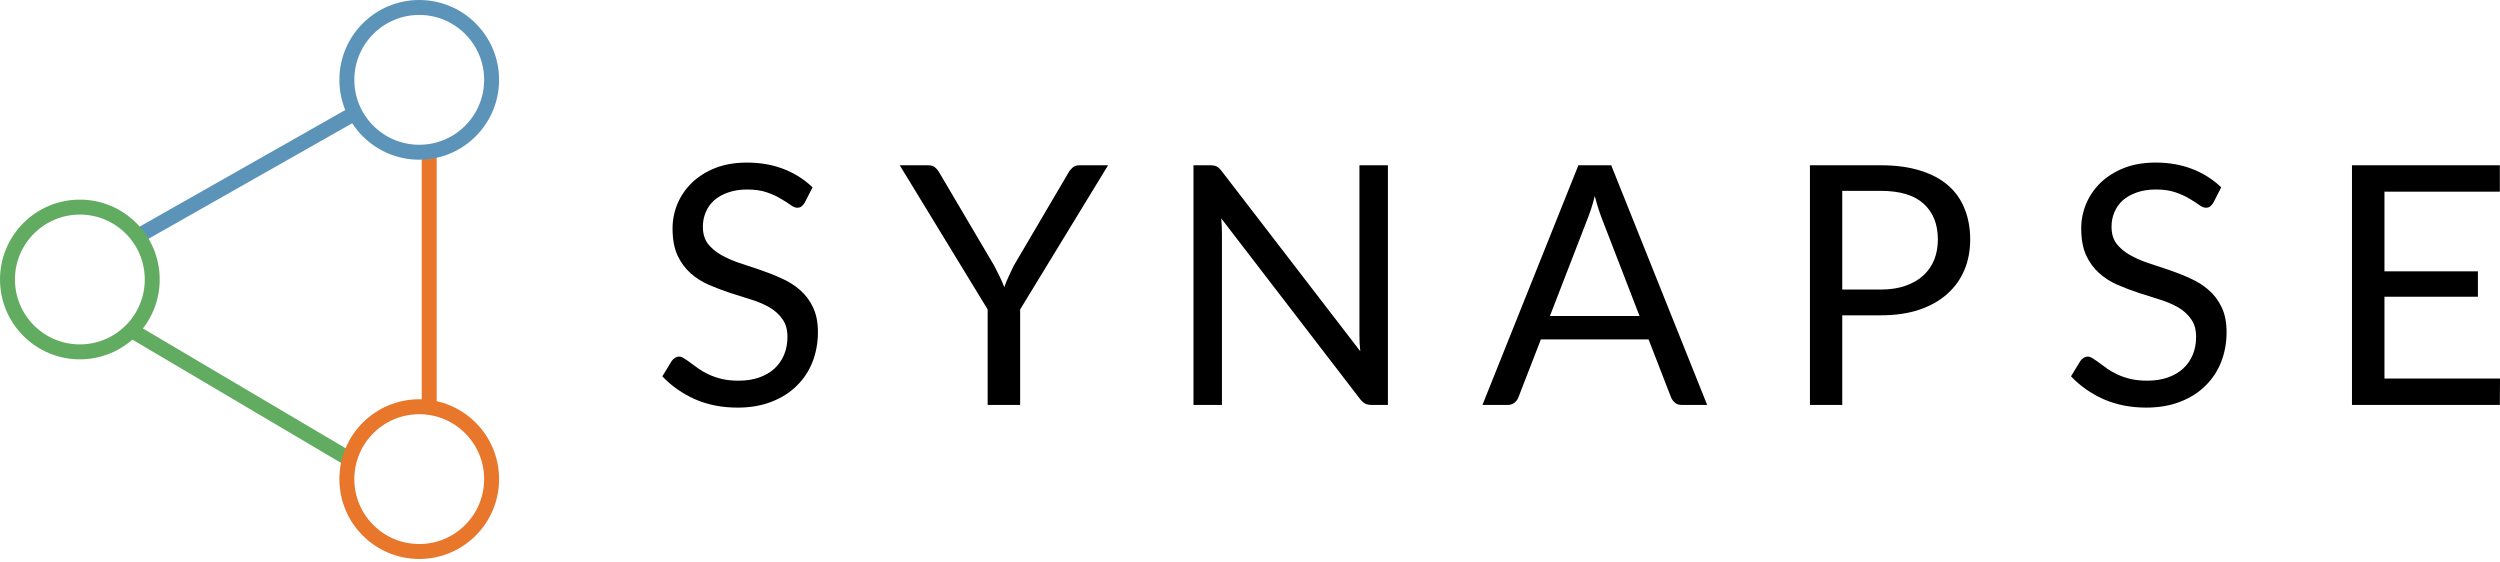   <svg
    width="209"
    height="47"
    viewBox="0 0 209 47"
    fill="none"
    xmlns="http://www.w3.org/2000/svg"
  >
    <path
      d="M67.272 16.948C67.188 17.087 67.095 17.195 66.992 17.269C66.899 17.334 66.782 17.367 66.642 17.367C66.483 17.367 66.297 17.288 66.082 17.129C65.867 16.971 65.597 16.798 65.27 16.612C64.953 16.416 64.565 16.239 64.108 16.081C63.66 15.922 63.114 15.843 62.47 15.843C61.863 15.843 61.327 15.927 60.86 16.095C60.403 16.253 60.015 16.472 59.698 16.752C59.39 17.031 59.157 17.362 58.998 17.744C58.839 18.117 58.76 18.523 58.76 18.961C58.76 19.52 58.895 19.986 59.166 20.359C59.446 20.723 59.81 21.035 60.258 21.296C60.715 21.557 61.229 21.785 61.798 21.981C62.377 22.168 62.965 22.363 63.562 22.568C64.169 22.773 64.757 23.006 65.326 23.267C65.905 23.519 66.418 23.841 66.866 24.232C67.323 24.624 67.687 25.104 67.958 25.672C68.238 26.241 68.378 26.94 68.378 27.77C68.378 28.646 68.229 29.471 67.93 30.244C67.631 31.009 67.193 31.675 66.614 32.244C66.045 32.812 65.34 33.26 64.5 33.586C63.669 33.913 62.722 34.076 61.658 34.076C60.351 34.076 59.166 33.843 58.102 33.377C57.038 32.901 56.128 32.263 55.372 31.461L56.156 30.175C56.231 30.072 56.319 29.988 56.422 29.923C56.534 29.848 56.655 29.811 56.786 29.811C56.907 29.811 57.043 29.862 57.192 29.965C57.351 30.058 57.528 30.179 57.724 30.328C57.92 30.477 58.144 30.641 58.396 30.818C58.648 30.995 58.933 31.158 59.25 31.307C59.577 31.456 59.945 31.582 60.356 31.685C60.767 31.778 61.229 31.825 61.742 31.825C62.386 31.825 62.96 31.736 63.464 31.559C63.968 31.382 64.393 31.135 64.738 30.818C65.093 30.491 65.363 30.105 65.55 29.657C65.737 29.21 65.83 28.711 65.83 28.161C65.83 27.555 65.69 27.061 65.41 26.679C65.139 26.288 64.78 25.961 64.332 25.7C63.884 25.439 63.371 25.22 62.792 25.043C62.213 24.857 61.625 24.67 61.028 24.484C60.431 24.288 59.843 24.064 59.264 23.813C58.685 23.561 58.172 23.235 57.724 22.834C57.276 22.433 56.912 21.934 56.632 21.338C56.361 20.732 56.226 19.986 56.226 19.101C56.226 18.392 56.361 17.707 56.632 17.045C56.912 16.384 57.313 15.796 57.836 15.284C58.368 14.771 59.017 14.361 59.782 14.053C60.557 13.746 61.443 13.592 62.442 13.592C63.562 13.592 64.579 13.769 65.494 14.123C66.418 14.477 67.23 14.99 67.93 15.661L67.272 16.948Z"
      fill="currentColor"
    />
    <path
      d="M85.284 25.869V33.853H82.568V25.869L75.218 13.817H77.598C77.841 13.817 78.032 13.877 78.172 13.999C78.312 14.111 78.433 14.26 78.536 14.446L83.128 22.234C83.296 22.56 83.45 22.868 83.59 23.157C83.73 23.437 83.852 23.721 83.954 24.01C84.057 23.721 84.174 23.437 84.304 23.157C84.435 22.868 84.579 22.56 84.738 22.234L89.316 14.446C89.4 14.288 89.517 14.143 89.666 14.013C89.815 13.882 90.007 13.817 90.24 13.817H92.634L85.284 25.869Z"
      fill="currentColor"
    />
    <path
      d="M116.029 13.817V33.853H114.671C114.456 33.853 114.274 33.816 114.125 33.741C113.985 33.667 113.845 33.541 113.705 33.364L102.099 18.263C102.118 18.496 102.132 18.725 102.141 18.948C102.15 19.172 102.155 19.382 102.155 19.578V33.853H99.775V13.817H101.175C101.296 13.817 101.399 13.826 101.483 13.845C101.567 13.854 101.642 13.877 101.707 13.915C101.772 13.943 101.838 13.989 101.903 14.055C101.968 14.111 102.038 14.185 102.113 14.278L113.719 29.365C113.7 29.123 113.681 28.89 113.663 28.666C113.653 28.433 113.649 28.214 113.649 28.009V13.817H116.029Z"
      fill="currentColor"
    />
    <path
      d="M137.064 26.415L133.914 18.263C133.82 18.021 133.722 17.741 133.62 17.424C133.517 17.098 133.419 16.753 133.326 16.39C133.13 17.145 132.929 17.774 132.724 18.277L129.574 26.415H137.064ZM142.72 33.853H140.62C140.377 33.853 140.181 33.793 140.032 33.672C139.882 33.55 139.77 33.397 139.696 33.21L137.82 28.372H128.818L126.942 33.21C126.886 33.378 126.778 33.527 126.62 33.657C126.461 33.788 126.265 33.853 126.032 33.853H123.932L131.954 13.817H134.698L142.72 33.853Z"
      fill="currentColor"
    />
    <path
      d="M157.232 24.206C158.007 24.206 158.688 24.103 159.276 23.898C159.873 23.693 160.373 23.409 160.774 23.045C161.185 22.672 161.493 22.229 161.698 21.717C161.903 21.204 162.006 20.64 162.006 20.025C162.006 18.748 161.609 17.75 160.816 17.033C160.032 16.315 158.837 15.956 157.232 15.956H154.012V24.206H157.232ZM157.232 13.817C158.501 13.817 159.603 13.966 160.536 14.264C161.479 14.553 162.258 14.968 162.874 15.509C163.49 16.049 163.947 16.702 164.246 17.466C164.554 18.231 164.708 19.084 164.708 20.025C164.708 20.957 164.545 21.81 164.218 22.584C163.891 23.357 163.411 24.024 162.776 24.583C162.151 25.142 161.371 25.581 160.438 25.897C159.514 26.205 158.445 26.359 157.232 26.359H154.012V33.853H151.31V13.817H157.232Z"
      fill="currentColor"
    />
    <path
      d="M185.036 16.947C184.952 17.087 184.859 17.194 184.756 17.269C184.663 17.334 184.546 17.366 184.406 17.366C184.248 17.366 184.061 17.287 183.846 17.129C183.632 16.97 183.361 16.798 183.034 16.611C182.717 16.416 182.33 16.239 181.872 16.08C181.424 15.922 180.878 15.842 180.234 15.842C179.628 15.842 179.091 15.926 178.624 16.094C178.167 16.253 177.78 16.472 177.462 16.751C177.154 17.031 176.921 17.362 176.762 17.744C176.604 18.117 176.524 18.522 176.524 18.96C176.524 19.52 176.66 19.986 176.93 20.359C177.21 20.722 177.574 21.035 178.022 21.296C178.48 21.556 178.993 21.785 179.562 21.981C180.141 22.167 180.729 22.363 181.326 22.568C181.933 22.773 182.521 23.006 183.09 23.267C183.669 23.519 184.182 23.84 184.63 24.232C185.088 24.623 185.452 25.103 185.722 25.672C186.002 26.24 186.142 26.939 186.142 27.769C186.142 28.645 185.993 29.47 185.694 30.244C185.396 31.008 184.957 31.675 184.378 32.243C183.809 32.812 183.104 33.26 182.264 33.586C181.434 33.912 180.486 34.075 179.422 34.075C178.116 34.075 176.93 33.842 175.866 33.376C174.802 32.901 173.892 32.262 173.136 31.46L173.92 30.174C173.995 30.072 174.084 29.988 174.186 29.922C174.298 29.848 174.42 29.811 174.55 29.811C174.672 29.811 174.807 29.862 174.956 29.964C175.115 30.058 175.292 30.179 175.488 30.328C175.684 30.477 175.908 30.64 176.16 30.817C176.412 30.994 176.697 31.157 177.014 31.307C177.341 31.456 177.71 31.582 178.12 31.684C178.531 31.777 178.993 31.824 179.506 31.824C180.15 31.824 180.724 31.735 181.228 31.558C181.732 31.381 182.157 31.134 182.502 30.817C182.857 30.491 183.128 30.104 183.314 29.657C183.501 29.209 183.594 28.711 183.594 28.161C183.594 27.555 183.454 27.061 183.174 26.679C182.904 26.287 182.544 25.961 182.096 25.7C181.648 25.439 181.135 25.22 180.556 25.043C179.978 24.856 179.39 24.67 178.792 24.483C178.195 24.288 177.607 24.064 177.028 23.812C176.45 23.561 175.936 23.234 175.488 22.834C175.04 22.433 174.676 21.934 174.396 21.337C174.126 20.732 173.99 19.986 173.99 19.1C173.99 18.392 174.126 17.707 174.396 17.045C174.676 16.383 175.078 15.796 175.6 15.283C176.132 14.771 176.781 14.36 177.546 14.053C178.321 13.745 179.208 13.591 180.206 13.591C181.326 13.591 182.344 13.768 183.258 14.123C184.182 14.477 184.994 14.989 185.694 15.661L185.036 16.947Z"
      fill="currentColor"
    />
    <path
      d="M209.001 31.644L208.987 33.853H196.625V13.817H208.987V16.026H199.341V22.682H207.153V24.807H199.341V31.644H209.001Z"
      fill="currentColor"
    />
    <path
      d="M11.096 19.991L29.696 9.443"
      stroke="#5C94B9"
      stroke-width="1.25"
    />
    <path
      d="M35.881 12.518L35.881 34.003"
      stroke="#E8762B"
      stroke-width="1.25"
    />
    <path
      d="M10.848 27.537L29.206 38.385"
      stroke="#62AC62"
      stroke-width="1.25"
    />
    <circle
      cx="35.048"
      cy="6.676"
      r="6.051"
      stroke="#5C94B9"
      stroke-width="1.25"
    />
    <circle
      cx="35.048"
      cy="40.054"
      r="6.051"
      stroke="#E8762B"
      stroke-width="1.25"
    />
    <circle
      cx="6.676"
      cy="23.365"
      r="6.051"
      stroke="#62AC62"
      stroke-width="1.25"
    />
  </svg>
